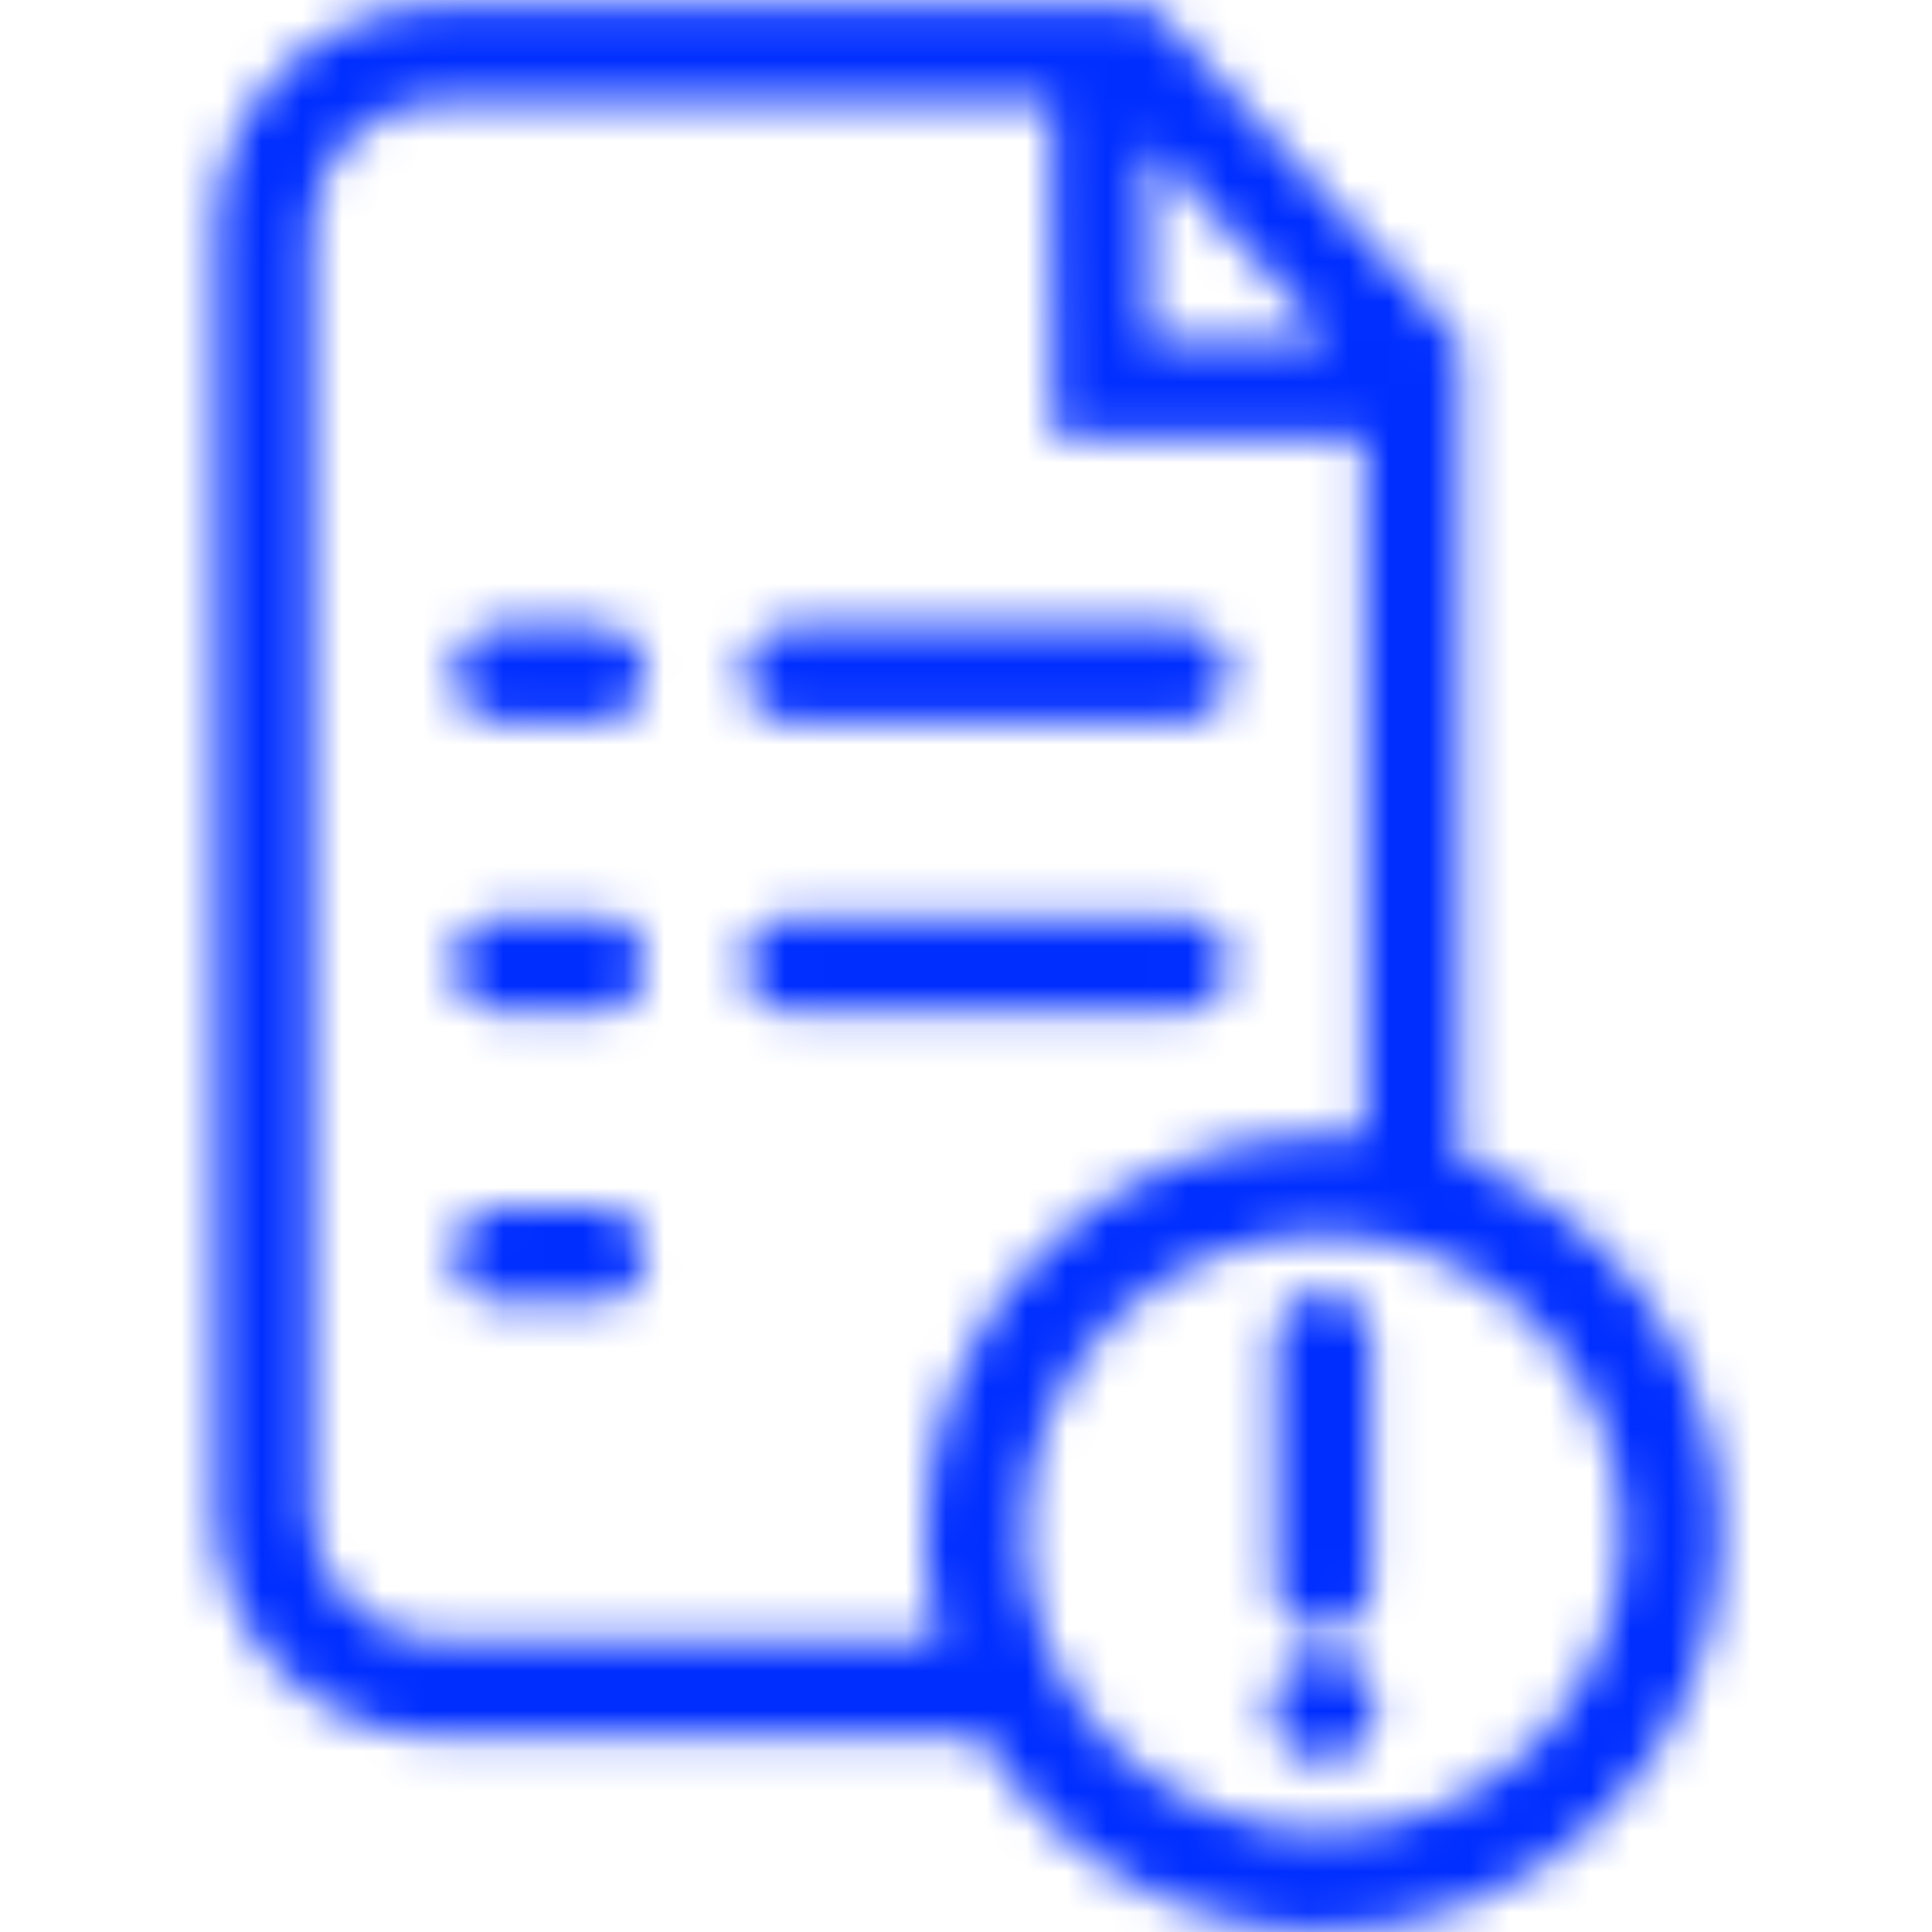 <?xml version="1.0" encoding="UTF-8"?>
<svg width="48px" height="48px" viewBox="0 0 48 48" version="1.1" xmlns="http://www.w3.org/2000/svg" xmlns:xlink="http://www.w3.org/1999/xlink">
    <!-- Generator: Sketch 54.1 (76490) - https://sketchapp.com -->
    <title>Icon/pago-cobro/48px/Reclamos/blue@2x</title>
    <desc>Created with Sketch.</desc>
    <defs>
        <path d="M24.371,43.143 L10.968,43.143 C7.881,43.143 5.369,40.68 5.369,37.629 L5.369,5.655 C5.369,2.603 7.881,0.14 10.968,0.14 L28.502,0.14 L28.502,0.28 L28.628,0.164 L36.247,8.466 L36.271,8.466 L36.271,28.789 C40.063,30.174 42.769,33.813 42.769,38.085 C42.769,43.548 38.34,47.977 32.875,47.977 C29.259,47.977 26.097,46.038 24.371,43.143 Z M23.349,40.765 C23.109,39.912 22.981,39.014 22.981,38.085 C22.981,32.62 27.41,28.191 32.875,28.191 C33.219,28.191 33.558,28.209 33.892,28.243 L33.892,10.845 L26.17,10.845 L26.133,2.519 L10.968,2.519 C9.184,2.519 7.748,3.927 7.748,5.655 L7.748,37.629 C7.748,39.356 9.184,40.765 10.968,40.765 L23.349,40.765 Z M28.517,3.561 L28.538,8.466 L33.018,8.466 L28.517,3.561 Z M19.677,17.945 C19.02,17.945 18.488,17.412 18.488,16.755 C18.488,16.098 19.02,15.566 19.677,15.566 L29.335,15.566 C29.992,15.566 30.525,16.098 30.525,16.755 C30.525,17.412 29.992,17.945 29.335,17.945 L19.677,17.945 Z M19.677,25.153 C19.02,25.153 18.488,24.62 18.488,23.963 C18.488,23.306 19.02,22.774 19.677,22.774 L29.335,22.774 C29.992,22.774 30.525,23.306 30.525,23.963 C30.525,24.62 29.992,25.153 29.335,25.153 L19.677,25.153 Z M12.469,17.945 C11.812,17.945 11.28,17.412 11.28,16.755 C11.28,16.098 11.812,15.566 12.469,15.566 L14.848,15.566 C15.505,15.566 16.037,16.098 16.037,16.755 C16.037,17.412 15.505,17.945 14.848,17.945 L12.469,17.945 Z M12.469,25.153 C11.812,25.153 11.28,24.62 11.28,23.963 C11.28,23.306 11.812,22.774 12.469,22.774 L14.848,22.774 C15.505,22.774 16.037,23.306 16.037,23.963 C16.037,24.62 15.505,25.153 14.848,25.153 L12.469,25.153 Z M12.469,32.363 C11.812,32.363 11.28,31.83 11.28,31.173 C11.28,30.516 11.812,29.984 12.469,29.984 L14.848,29.984 C15.505,29.984 16.037,30.516 16.037,31.173 C16.037,31.83 15.505,32.363 14.848,32.363 L12.469,32.363 Z M32.875,30.665 C28.784,30.665 25.455,33.993 25.455,38.085 C25.455,42.177 28.784,45.505 32.875,45.505 C36.967,45.505 40.295,42.177 40.295,38.085 C40.295,33.993 36.967,30.665 32.875,30.665 Z M31.686,33.299 C31.686,32.642 32.218,32.11 32.875,32.11 C33.532,32.11 34.065,32.642 34.065,33.299 L34.065,39.355 C34.065,40.011 33.532,40.544 32.875,40.544 C32.218,40.544 31.686,40.011 31.686,39.355 L31.686,33.299 Z M32.875,43.751 C32.159,43.751 31.578,43.17 31.578,42.454 C31.578,41.737 32.159,41.156 32.875,41.156 C33.592,41.156 34.173,41.737 34.173,42.454 C34.173,43.17 33.592,43.751 32.875,43.751 Z" id="path-1"></path>
    </defs>
    <g id="Icon/pago-cobro/48px/Reclamos/blue" stroke="none" stroke-width="1" fill="none" fill-rule="evenodd">
        <mask id="mask-2" fill="white">
            <use xlink:href="#path-1"></use>
        </mask>
        <g id="Combined-Shape"></g>
        <rect id="🎨-color" fill="#002EFF" mask="url(#mask-2)" x="0" y="0" width="48" height="48"></rect>
    </g>
</svg>